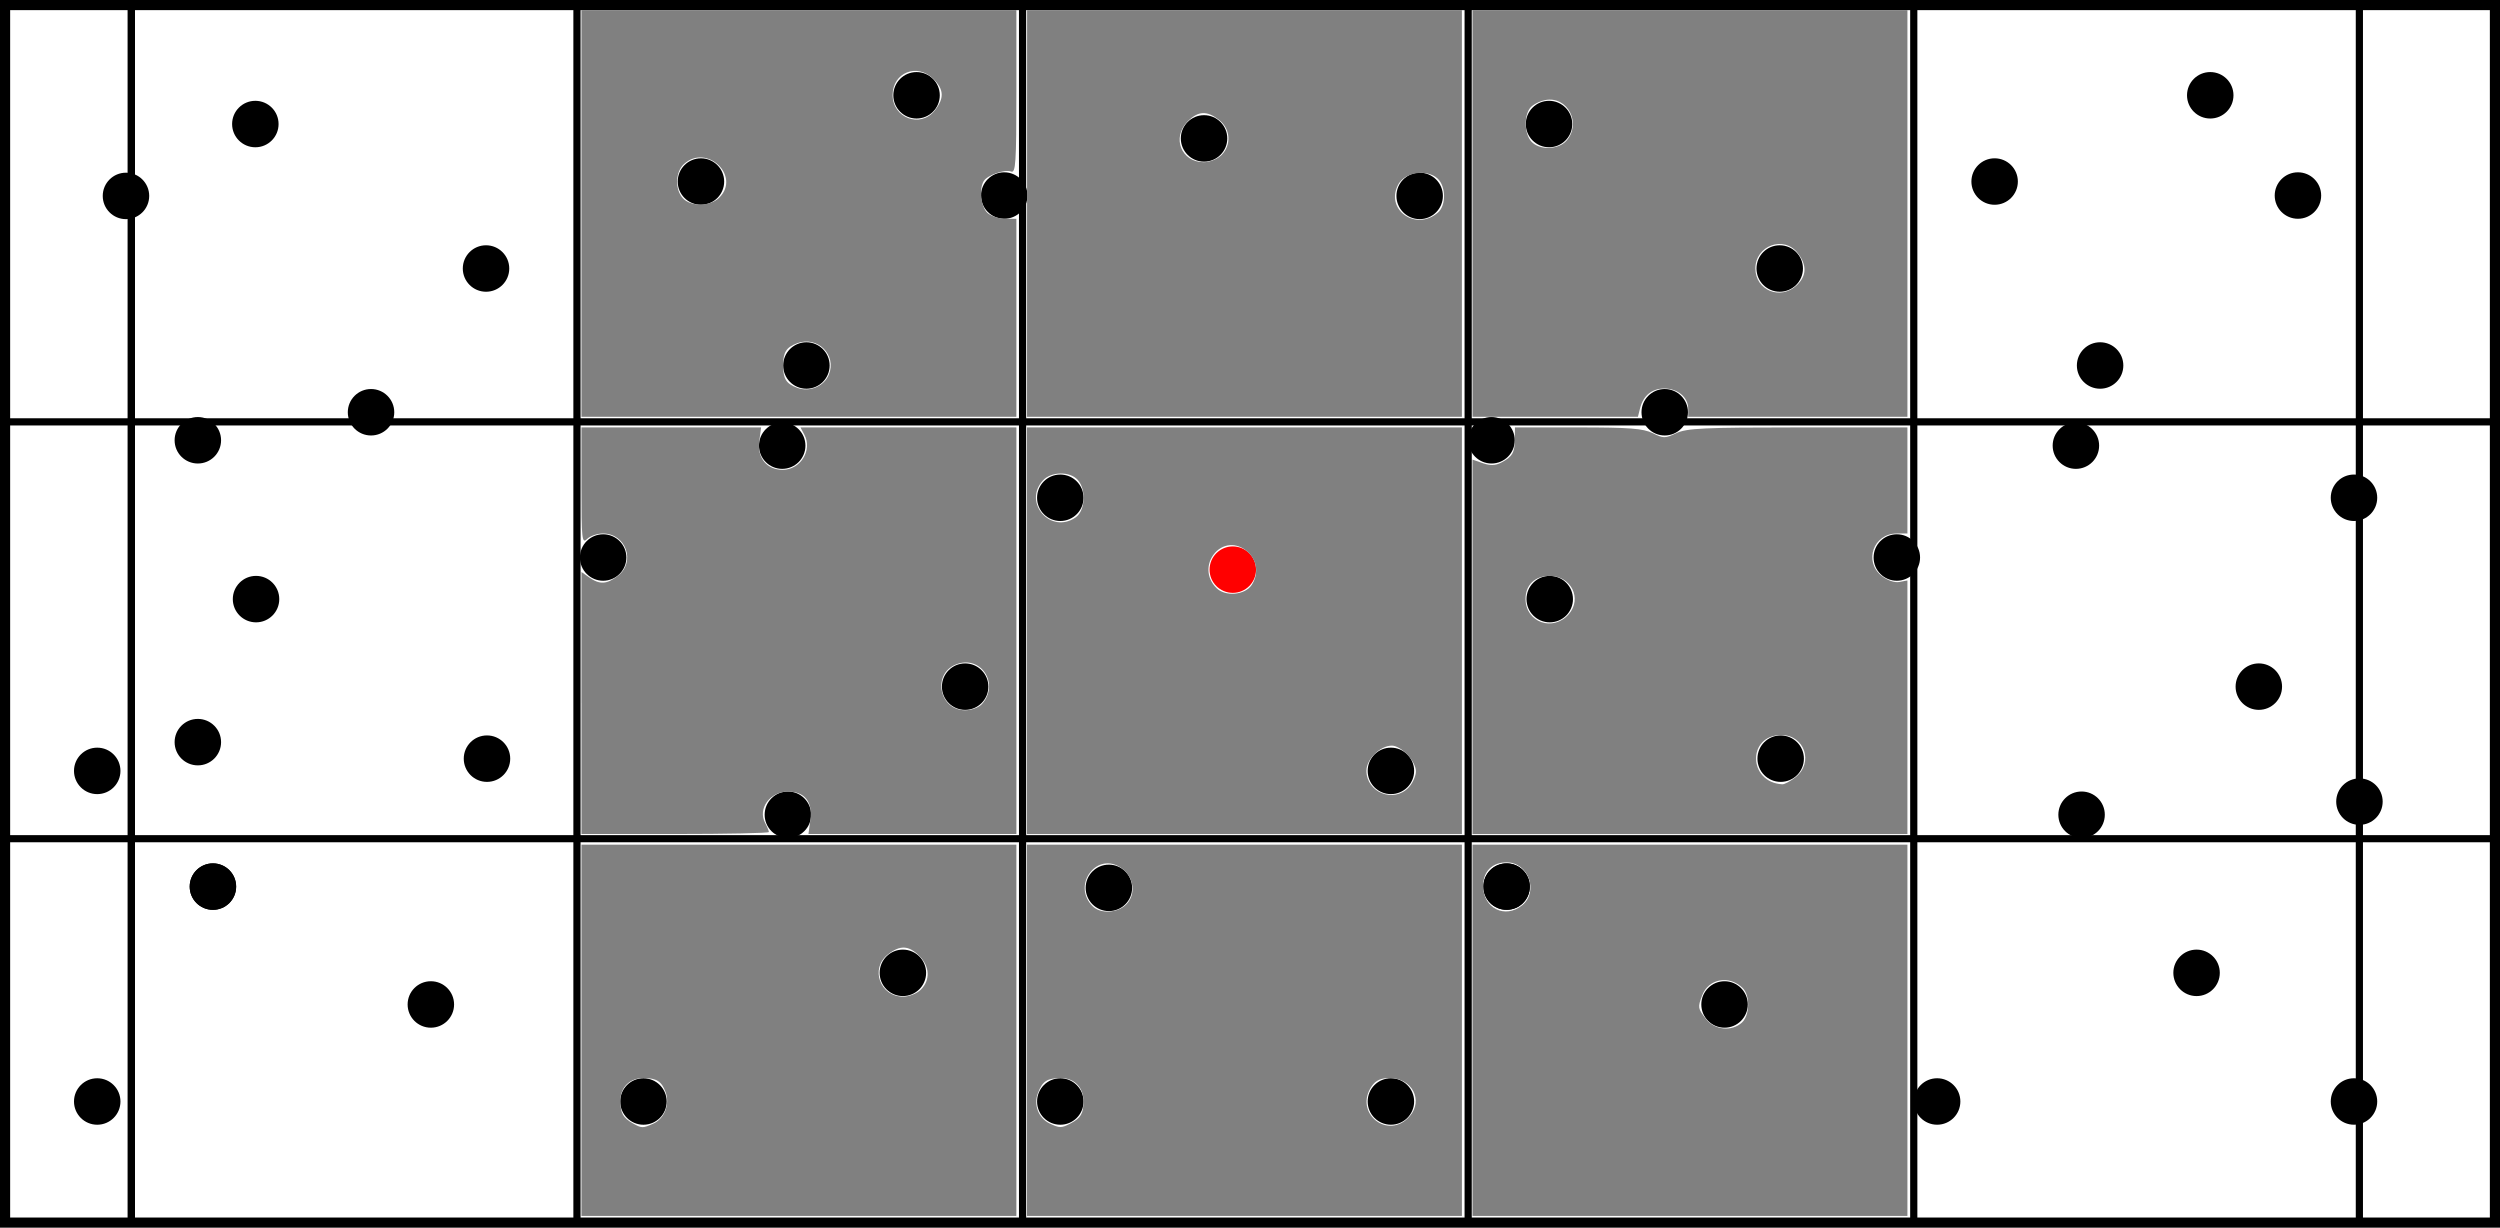 <?xml version="1.0" encoding="UTF-8" standalone="no"?>
<!-- Created with Inkscape (http://www.inkscape.org/) -->

<svg
   xmlns:dc="http://purl.org/dc/elements/1.1/"
   xmlns:cc="http://creativecommons.org/ns#"
   xmlns:rdf="http://www.w3.org/1999/02/22-rdf-syntax-ns#"
   xmlns:svg="http://www.w3.org/2000/svg"
   xmlns="http://www.w3.org/2000/svg"
   xmlns:sodipodi="http://sodipodi.sourceforge.net/DTD/sodipodi-0.dtd"
   xmlns:inkscape="http://www.inkscape.org/namespaces/inkscape"
   inkscape:export-ydpi="90"
   inkscape:export-xdpi="90"
   inkscape:export-filename="/home/tobias/projects/qcfatm/precalculation/analysis/pics/potential_conflict.png"
   sodipodi:docname="spatial_conflict_detection_05.svg"
   inkscape:version="0.48.4 r9939"
   version="1.1"
   id="svg2"
   height="170.812"
   width="347.844">
  <sodipodi:namedview
     id="base"
     pagecolor="#ffffff"
     bordercolor="#666666"
     borderopacity="1.0"
     inkscape:pageopacity="0.0"
     inkscape:pageshadow="2"
     inkscape:zoom="2.0326207"
     inkscape:cx="167.88301"
     inkscape:cy="116.26423"
     inkscape:document-units="px"
     inkscape:current-layer="svg2"
     showgrid="false"
     inkscape:window-width="1600"
     inkscape:window-height="834"
     inkscape:window-x="0"
     inkscape:window-y="27"
     inkscape:window-maximized="1"
     fit-margin-top="0"
     fit-margin-left="0"
     fit-margin-right="0"
     fit-margin-bottom="0" />
  <defs
     id="defs4">
    <marker
       style="overflow:visible"
       id="Arrow1Lend"
       refX="0"
       refY="0"
       orient="auto"
       inkscape:stockid="Arrow1Lend">
      <path
         inkscape:connector-curvature="0"
         transform="matrix(-0.8,0,0,-0.8,-10,0)"
         style="fill-rule:evenodd;stroke:#000000;stroke-width:1pt"
         d="M 0,0 5,-5 -12.5,0 5,5 0,0 z"
         id="path3762" />
    </marker>
    <marker
       style="overflow:visible"
       id="Arrow1LendH"
       refX="0"
       refY="0"
       orient="auto"
       inkscape:stockid="Arrow1LendH">
      <path
         inkscape:connector-curvature="0"
         transform="matrix(-0.8,0,0,-0.8,-10,0)"
         style="fill:#000080;fill-rule:evenodd;stroke:#000080;stroke-width:1pt"
         d="M 0,0 5,-5 -12.5,0 5,5 0,0 z"
         id="path5471" />
    </marker>
    <marker
       style="overflow:visible"
       id="Arrow1LendT"
       refX="0"
       refY="0"
       orient="auto"
       inkscape:stockid="Arrow1LendT">
      <path
         inkscape:connector-curvature="0"
         transform="matrix(-0.8,0,0,-0.8,-10,0)"
         style="fill:#008000;fill-rule:evenodd;stroke:#008000;stroke-width:1pt"
         d="M 0,0 5,-5 -12.5,0 5,5 0,0 z"
         id="path5674" />
    </marker>
    <marker
       style="overflow:visible"
       id="Arrow1LendHs"
       refX="0"
       refY="0"
       orient="auto"
       inkscape:stockid="Arrow1LendHs">
      <path
         inkscape:connector-curvature="0"
         transform="matrix(-0.8,0,0,-0.8,-10,0)"
         style="fill:#000000;fill-rule:evenodd;stroke:#000000;stroke-width:1pt"
         d="M 0,0 5,-5 -12.5,0 5,5 0,0 z"
         id="path3384" />
    </marker>
  </defs>
  <g
     transform="translate(-45.5,-433.875)"
     id="layer1"
     inkscape:groupmode="layer"
     inkscape:label="Ebene 1">
    <path
       transform="translate(-20.065,148.435)"
       sodipodi:type="arc"
       style="stroke-width:3;stroke-miterlimit:4;stroke-dasharray:none"
       id="path5355"
       sodipodi:cx="133.32327"
       sodipodi:cy="390.99792"
       sodipodi:rx="3.2320795"
       sodipodi:ry="3.2320795"
       d="m 136.555,390.998 c 0,1.785 -1.447,3.232 -3.232,3.232 -1.785,0 -3.232,-1.447 -3.232,-3.232 0,-1.785 1.447,-3.232 3.232,-3.232 1.785,0 3.232,1.447 3.232,3.232 z" />
    <path
       d="m 136.555,390.998 c 0,1.785 -1.447,3.232 -3.232,3.232 -1.785,0 -3.232,-1.447 -3.232,-3.232 0,-1.785 1.447,-3.232 3.232,-3.232 1.785,0 3.232,1.447 3.232,3.232 z"
       sodipodi:ry="3.2320795"
       sodipodi:rx="3.2320795"
       sodipodi:cy="390.99792"
       sodipodi:cx="133.32327"
       id="path5357"
       style="stroke-width:3;stroke-miterlimit:4;stroke-dasharray:none"
       sodipodi:type="arc"
       transform="translate(-27.875,182.636)" />
    <path
       transform="translate(-3.902,120.448)"
       sodipodi:type="arc"
       style="stroke-width:3;stroke-miterlimit:4;stroke-dasharray:none"
       id="path5359"
       sodipodi:cx="133.32327"
       sodipodi:cy="390.99792"
       sodipodi:rx="3.2320795"
       sodipodi:ry="3.2320795"
       d="m 136.555,390.998 c 0,1.785 -1.447,3.232 -3.232,3.232 -1.785,0 -3.232,-1.447 -3.232,-3.232 0,-1.785 1.447,-3.232 3.232,-3.232 1.785,0 3.232,1.447 3.232,3.232 z" />
    <path
       d="m 136.555,390.998 c 0,1.785 -1.447,3.232 -3.232,3.232 -1.785,0 -3.232,-1.447 -3.232,-3.232 0,-1.785 1.447,-3.232 3.232,-3.232 1.785,0 3.232,1.447 3.232,3.232 z"
       sodipodi:ry="3.2320795"
       sodipodi:rx="3.2320795"
       sodipodi:cy="390.99792"
       sodipodi:cx="133.32327"
       id="path5361"
       style="stroke-width:3;stroke-miterlimit:4;stroke-dasharray:none"
       sodipodi:type="arc"
       transform="translate(24.379,93.731)" />
    <path
       transform="translate(51.907,70.084)"
       sodipodi:type="arc"
       style="stroke-width:3;stroke-miterlimit:4;stroke-dasharray:none"
       id="path5363"
       sodipodi:cx="133.32327"
       sodipodi:cy="390.99792"
       sodipodi:rx="3.2320795"
       sodipodi:ry="3.2320795"
       d="m 136.555,390.998 c 0,1.785 -1.447,3.232 -3.232,3.232 -1.785,0 -3.232,-1.447 -3.232,-3.232 0,-1.785 1.447,-3.232 3.232,-3.232 1.785,0 3.232,1.447 3.232,3.232 z" />
    <path
       d="m 136.555,390.998 c 0,1.785 -1.447,3.232 -3.232,3.232 -1.785,0 -3.232,-1.447 -3.232,-3.232 0,-1.785 1.447,-3.232 3.232,-3.232 1.785,0 3.232,1.447 3.232,3.232 z"
       sodipodi:ry="3.2320795"
       sodipodi:rx="3.2320795"
       sodipodi:cy="390.99792"
       sodipodi:cx="133.32327"
       id="path5369"
       style="fill:#000000;stroke-width:3;stroke-miterlimit:4;stroke-dasharray:none"
       sodipodi:type="arc"
       transform="translate(21.011,104.882)" />
    <path
       transform="translate(-20.198,80.237)"
       sodipodi:type="arc"
       style="fill:#000000;stroke-width:3;stroke-miterlimit:4;stroke-dasharray:none"
       id="path5371"
       sodipodi:cx="133.32327"
       sodipodi:cy="390.99792"
       sodipodi:rx="3.2320795"
       sodipodi:ry="3.2320795"
       d="m 136.555,390.998 c 0,1.785 -1.447,3.232 -3.232,3.232 -1.785,0 -3.232,-1.447 -3.232,-3.232 0,-1.785 1.447,-3.232 3.232,-3.232 1.785,0 3.232,1.447 3.232,3.232 z" />
    <path
       d="m 136.555,390.998 c 0,1.785 -1.447,3.232 -3.232,3.232 -1.785,0 -3.232,-1.447 -3.232,-3.232 0,-1.785 1.447,-3.232 3.232,-3.232 1.785,0 3.232,1.447 3.232,3.232 z"
       sodipodi:ry="3.2320795"
       sodipodi:rx="3.2320795"
       sodipodi:cy="390.99792"
       sodipodi:cx="133.32327"
       id="path5373"
       style="fill:#000000;stroke-width:3;stroke-miterlimit:4;stroke-dasharray:none"
       sodipodi:type="arc"
       transform="translate(-70.295,70.137)" />
    <path
       transform="translate(46.464,138.414)"
       sodipodi:type="arc"
       style="fill:#000000;stroke-width:3;stroke-miterlimit:4;stroke-dasharray:none"
       id="path5375"
       sodipodi:cx="133.32327"
       sodipodi:cy="390.99792"
       sodipodi:rx="3.2320795"
       sodipodi:ry="3.2320795"
       d="m 136.555,390.998 c 0,1.785 -1.447,3.232 -3.232,3.232 -1.785,0 -3.232,-1.447 -3.232,-3.232 0,-1.785 1.447,-3.232 3.232,-3.232 1.785,0 3.232,1.447 3.232,3.232 z" />
    <path
       d="m 136.555,390.998 c 0,1.785 -1.447,3.232 -3.232,3.232 -1.785,0 -3.232,-1.447 -3.232,-3.232 0,-1.785 1.447,-3.232 3.232,-3.232 1.785,0 3.232,1.447 3.232,3.232 z"
       sodipodi:ry="3.2320795"
       sodipodi:rx="3.2320795"
       sodipodi:cy="390.99792"
       sodipodi:cx="133.32327"
       id="path4975"
       style="fill:#000000;stroke-width:3;stroke-miterlimit:4;stroke-dasharray:none"
       sodipodi:type="arc"
       transform="translate(-36.198,100.237)" />
    <path
       transform="translate(-52.198,126.237)"
       sodipodi:type="arc"
       style="fill:#000000;stroke-width:3;stroke-miterlimit:4;stroke-dasharray:none"
       id="path4977"
       sodipodi:cx="133.32327"
       sodipodi:cy="390.99792"
       sodipodi:rx="3.2320795"
       sodipodi:ry="3.2320795"
       d="m 136.555,390.998 c 0,1.785 -1.447,3.232 -3.232,3.232 -1.785,0 -3.232,-1.447 -3.232,-3.232 0,-1.785 1.447,-3.232 3.232,-3.232 1.785,0 3.232,1.447 3.232,3.232 z" />
    <path
       d="m 136.555,390.998 c 0,1.785 -1.447,3.232 -3.232,3.232 -1.785,0 -3.232,-1.447 -3.232,-3.232 0,-1.785 1.447,-3.232 3.232,-3.232 1.785,0 3.232,1.447 3.232,3.232 z"
       sodipodi:ry="3.2320795"
       sodipodi:rx="3.2320795"
       sodipodi:cy="390.99792"
       sodipodi:cx="133.32327"
       id="path4979"
       style="fill:#000000;stroke-width:3;stroke-miterlimit:4;stroke-dasharray:none"
       sodipodi:type="arc"
       transform="translate(21.802,156.237)" />
    <path
       transform="translate(37.802,178.237)"
       sodipodi:type="arc"
       style="fill:#000000;stroke-width:3;stroke-miterlimit:4;stroke-dasharray:none"
       id="path4981"
       sodipodi:cx="133.32327"
       sodipodi:cy="390.99792"
       sodipodi:rx="3.2320795"
       sodipodi:ry="3.2320795"
       d="m 136.555,390.998 c 0,1.785 -1.447,3.232 -3.232,3.232 -1.785,0 -3.232,-1.447 -3.232,-3.232 0,-1.785 1.447,-3.232 3.232,-3.232 1.785,0 3.232,1.447 3.232,3.232 z" />
    <path
       d="m 136.555,390.998 c 0,1.785 -1.447,3.232 -3.232,3.232 -1.785,0 -3.232,-1.447 -3.232,-3.232 0,-1.785 1.447,-3.232 3.232,-3.232 1.785,0 3.232,1.447 3.232,3.232 z"
       sodipodi:ry="3.2320795"
       sodipodi:rx="3.2320795"
       sodipodi:cy="390.99792"
       sodipodi:cx="133.32327"
       id="path4983"
       style="fill:#000000;stroke-width:3;stroke-miterlimit:4;stroke-dasharray:none"
       sodipodi:type="arc"
       transform="translate(-58.198,166.237)" />
    <path
       transform="translate(-58.198,166.237)"
       sodipodi:type="arc"
       style="fill:#000000;stroke-width:3;stroke-miterlimit:4;stroke-dasharray:none"
       id="path4985"
       sodipodi:cx="133.32327"
       sodipodi:cy="390.99792"
       sodipodi:rx="3.2320795"
       sodipodi:ry="3.2320795"
       d="m 136.555,390.998 c 0,1.785 -1.447,3.232 -3.232,3.232 -1.785,0 -3.232,-1.447 -3.232,-3.232 0,-1.785 1.447,-3.232 3.232,-3.232 1.785,0 3.232,1.447 3.232,3.232 z" />
    <rect
       style="fill:none;stroke:#000000;stroke-width:1.426;stroke-miterlimit:4;stroke-opacity:1;stroke-dasharray:none;stroke-dashoffset:0"
       id="rect4987"
       width="346.447"
       height="169.416"
       x="46.199"
       y="434.573" />
    <path
       transform="translate(-52.295,60.137)"
       sodipodi:type="arc"
       style="fill:#000000;stroke-width:3;stroke-miterlimit:4;stroke-dasharray:none"
       id="path5781"
       sodipodi:cx="133.32327"
       sodipodi:cy="390.99792"
       sodipodi:rx="3.2320795"
       sodipodi:ry="3.2320795"
       d="m 136.555,390.998 c 0,1.785 -1.447,3.232 -3.232,3.232 -1.785,0 -3.232,-1.447 -3.232,-3.232 0,-1.785 1.447,-3.232 3.232,-3.232 1.785,0 3.232,1.447 3.232,3.232 z" />
    <path
       d="m 136.555,390.998 c 0,1.785 -1.447,3.232 -3.232,3.232 -1.785,0 -3.232,-1.447 -3.232,-3.232 0,-1.785 1.447,-3.232 3.232,-3.232 1.785,0 3.232,1.447 3.232,3.232 z"
       sodipodi:ry="3.2320795"
       sodipodi:rx="3.2320795"
       sodipodi:cy="390.99792"
       sodipodi:cx="133.32327"
       id="path5783"
       style="fill:#000000;stroke-width:3;stroke-miterlimit:4;stroke-dasharray:none"
       sodipodi:type="arc"
       transform="translate(-74.295,150.137)" />
    <path
       transform="translate(-74.295,196.137)"
       sodipodi:type="arc"
       style="fill:#000000;stroke-width:3;stroke-miterlimit:4;stroke-dasharray:none"
       id="path5785"
       sodipodi:cx="133.32327"
       sodipodi:cy="390.99792"
       sodipodi:rx="3.2320795"
       sodipodi:ry="3.2320795"
       d="m 136.555,390.998 c 0,1.785 -1.447,3.232 -3.232,3.232 -1.785,0 -3.232,-1.447 -3.232,-3.232 0,-1.785 1.447,-3.232 3.232,-3.232 1.785,0 3.232,1.447 3.232,3.232 z" />
    <path
       d="m 136.555,390.998 c 0,1.785 -1.447,3.232 -3.232,3.232 -1.785,0 -3.232,-1.447 -3.232,-3.232 0,-1.785 1.447,-3.232 3.232,-3.232 1.785,0 3.232,1.447 3.232,3.232 z"
       sodipodi:ry="3.2320795"
       sodipodi:rx="3.2320795"
       sodipodi:cy="390.99792"
       sodipodi:cx="133.32327"
       id="path5787"
       style="fill:#000000;stroke-width:3;stroke-miterlimit:4;stroke-dasharray:none"
       sodipodi:type="arc"
       transform="translate(1.705,196.137)" />
    <path
       transform="translate(59.705,196.137)"
       sodipodi:type="arc"
       style="fill:#000000;stroke-width:3;stroke-miterlimit:4;stroke-dasharray:none"
       id="path5789"
       sodipodi:cx="133.32327"
       sodipodi:cy="390.99792"
       sodipodi:rx="3.2320795"
       sodipodi:ry="3.2320795"
       d="m 136.555,390.998 c 0,1.785 -1.447,3.232 -3.232,3.232 -1.785,0 -3.232,-1.447 -3.232,-3.232 0,-1.785 1.447,-3.232 3.232,-3.232 1.785,0 3.232,1.447 3.232,3.232 z" />
    <path
       d="m 136.555,390.998 c 0,1.785 -1.447,3.232 -3.232,3.232 -1.785,0 -3.232,-1.447 -3.232,-3.232 0,-1.785 1.447,-3.232 3.232,-3.232 1.785,0 3.232,1.447 3.232,3.232 z"
       sodipodi:ry="3.2320795"
       sodipodi:rx="3.2320795"
       sodipodi:cy="390.99792"
       sodipodi:cx="133.32327"
       id="path5791"
       style="fill:#000000;stroke-width:3;stroke-miterlimit:4;stroke-dasharray:none"
       sodipodi:type="arc"
       transform="translate(59.705,112.137)" />
    <path
       transform="translate(9.705,68.137)"
       sodipodi:type="arc"
       style="fill:#000000;stroke-width:3;stroke-miterlimit:4;stroke-dasharray:none"
       id="path5793"
       sodipodi:cx="133.32327"
       sodipodi:cy="390.99792"
       sodipodi:rx="3.2320795"
       sodipodi:ry="3.2320795"
       d="m 136.555,390.998 c 0,1.785 -1.447,3.232 -3.232,3.232 -1.785,0 -3.232,-1.447 -3.232,-3.232 0,-1.785 1.447,-3.232 3.232,-3.232 1.785,0 3.232,1.447 3.232,3.232 z" />
    <path
       d="m 136.555,390.998 c 0,1.785 -1.447,3.232 -3.232,3.232 -1.785,0 -3.232,-1.447 -3.232,-3.232 0,-1.785 1.447,-3.232 3.232,-3.232 1.785,0 3.232,1.447 3.232,3.232 z"
       sodipodi:ry="3.2320795"
       sodipodi:rx="3.2320795"
       sodipodi:cy="390.99792"
       sodipodi:cx="133.32327"
       id="path5795"
       style="fill:#000000;stroke-width:3;stroke-miterlimit:4;stroke-dasharray:none"
       sodipodi:type="arc"
       transform="translate(39.705,56.137)" />
    <path
       transform="translate(-60.295,104.137)"
       sodipodi:type="arc"
       style="fill:#000000;stroke-width:3;stroke-miterlimit:4;stroke-dasharray:none"
       id="path5797"
       sodipodi:cx="133.32327"
       sodipodi:cy="390.99792"
       sodipodi:rx="3.2320795"
       sodipodi:ry="3.2320795"
       d="m 136.555,390.998 c 0,1.785 -1.447,3.232 -3.232,3.232 -1.785,0 -3.232,-1.447 -3.232,-3.232 0,-1.785 1.447,-3.232 3.232,-3.232 1.785,0 3.232,1.447 3.232,3.232 z" />
    <path
       d="m 136.555,390.998 c 0,1.785 -1.447,3.232 -3.232,3.232 -1.785,0 -3.232,-1.447 -3.232,-3.232 0,-1.785 1.447,-3.232 3.232,-3.232 1.785,0 3.232,1.447 3.232,3.232 z"
       sodipodi:ry="3.2320795"
       sodipodi:rx="3.2320795"
       sodipodi:cy="390.99792"
       sodipodi:cx="133.32327"
       id="path5799"
       style="fill:#000000;stroke-width:3;stroke-miterlimit:4;stroke-dasharray:none"
       sodipodi:type="arc"
       transform="translate(-60.295,146.137)" />
    <path
       d="m 136.555,390.998 c 0,1.785 -1.447,3.232 -3.232,3.232 -1.785,0 -3.232,-1.447 -3.232,-3.232 0,-1.785 1.447,-3.232 3.232,-3.232 1.785,0 3.232,1.447 3.232,3.232 z"
       sodipodi:ry="3.2320795"
       sodipodi:rx="3.2320795"
       sodipodi:cy="390.99792"
       sodipodi:cx="133.32327"
       id="path5839"
       style="stroke-width:3;stroke-miterlimit:4;stroke-dasharray:none"
       sodipodi:type="arc"
       transform="matrix(0,1,-1,0,684.256,406.11)" />
    <path
       transform="matrix(0,1,-1,0,676.447,440.311)"
       sodipodi:type="arc"
       style="stroke-width:3;stroke-miterlimit:4;stroke-dasharray:none"
       id="path5841"
       sodipodi:cx="133.32327"
       sodipodi:cy="390.99792"
       sodipodi:rx="3.2320795"
       sodipodi:ry="3.2320795"
       d="m 136.555,390.998 c 0,1.785 -1.447,3.232 -3.232,3.232 -1.785,0 -3.232,-1.447 -3.232,-3.232 0,-1.785 1.447,-3.232 3.232,-3.232 1.785,0 3.232,1.447 3.232,3.232 z" />
    <path
       d="m 136.555,390.998 c 0,1.785 -1.447,3.232 -3.232,3.232 -1.785,0 -3.232,-1.447 -3.232,-3.232 0,-1.785 1.447,-3.232 3.232,-3.232 1.785,0 3.232,1.447 3.232,3.232 z"
       sodipodi:ry="3.2320795"
       sodipodi:rx="3.2320795"
       sodipodi:cy="390.99792"
       sodipodi:cx="133.32327"
       id="path5843"
       style="stroke-width:3;stroke-miterlimit:4;stroke-dasharray:none"
       sodipodi:type="arc"
       transform="matrix(0,1,-1,0,700.419,378.123)" />
    <path
       transform="matrix(0,1,-1,0,728.701,351.406)"
       sodipodi:type="arc"
       style="stroke-width:3;stroke-miterlimit:4;stroke-dasharray:none"
       id="path5845"
       sodipodi:cx="133.32327"
       sodipodi:cy="390.99792"
       sodipodi:rx="3.2320795"
       sodipodi:ry="3.2320795"
       d="m 136.555,390.998 c 0,1.785 -1.447,3.232 -3.232,3.232 -1.785,0 -3.232,-1.447 -3.232,-3.232 0,-1.785 1.447,-3.232 3.232,-3.232 1.785,0 3.232,1.447 3.232,3.232 z" />
    <path
       d="m 136.555,390.998 c 0,1.785 -1.447,3.232 -3.232,3.232 -1.785,0 -3.232,-1.447 -3.232,-3.232 0,-1.785 1.447,-3.232 3.232,-3.232 1.785,0 3.232,1.447 3.232,3.232 z"
       sodipodi:ry="3.2320795"
       sodipodi:rx="3.2320795"
       sodipodi:cy="390.99792"
       sodipodi:cx="133.32327"
       id="path5847"
       style="stroke-width:3;stroke-miterlimit:4;stroke-dasharray:none"
       sodipodi:type="arc"
       transform="matrix(0,1,-1,0,756.228,327.759)" />
    <path
       transform="matrix(0,1,-1,0,725.333,362.556)"
       sodipodi:type="arc"
       style="fill:#000000;stroke-width:3;stroke-miterlimit:4;stroke-dasharray:none"
       id="path5849"
       sodipodi:cx="133.32327"
       sodipodi:cy="390.99792"
       sodipodi:rx="3.2320795"
       sodipodi:ry="3.2320795"
       d="m 136.555,390.998 c 0,1.785 -1.447,3.232 -3.232,3.232 -1.785,0 -3.232,-1.447 -3.232,-3.232 0,-1.785 1.447,-3.232 3.232,-3.232 1.785,0 3.232,1.447 3.232,3.232 z" />
    <path
       d="m 136.555,390.998 c 0,1.785 -1.447,3.232 -3.232,3.232 -1.785,0 -3.232,-1.447 -3.232,-3.232 0,-1.785 1.447,-3.232 3.232,-3.232 1.785,0 3.232,1.447 3.232,3.232 z"
       sodipodi:ry="3.2320795"
       sodipodi:rx="3.2320795"
       sodipodi:cy="390.99792"
       sodipodi:cx="133.32327"
       id="path5851"
       style="fill:#000000;stroke-width:3;stroke-miterlimit:4;stroke-dasharray:none"
       sodipodi:type="arc"
       transform="matrix(0,1,-1,0,684.124,337.912)" />
    <path
       transform="matrix(0,1,-1,0,634.026,327.811)"
       sodipodi:type="arc"
       style="fill:#000000;stroke-width:3;stroke-miterlimit:4;stroke-dasharray:none"
       id="path5853"
       sodipodi:cx="133.32327"
       sodipodi:cy="390.99792"
       sodipodi:rx="3.2320795"
       sodipodi:ry="3.2320795"
       d="m 136.555,390.998 c 0,1.785 -1.447,3.232 -3.232,3.232 -1.785,0 -3.232,-1.447 -3.232,-3.232 0,-1.785 1.447,-3.232 3.232,-3.232 1.785,0 3.232,1.447 3.232,3.232 z" />
    <path
       d="m 136.555,390.998 c 0,1.785 -1.447,3.232 -3.232,3.232 -1.785,0 -3.232,-1.447 -3.232,-3.232 0,-1.785 1.447,-3.232 3.232,-3.232 1.785,0 3.232,1.447 3.232,3.232 z"
       sodipodi:ry="3.2320795"
       sodipodi:rx="3.2320795"
       sodipodi:cy="390.99792"
       sodipodi:cx="133.32327"
       id="path5855"
       style="fill:#000000;stroke-width:3;stroke-miterlimit:4;stroke-dasharray:none"
       sodipodi:type="arc"
       transform="matrix(0,1,-1,0,750.785,396.089)" />
    <path
       transform="matrix(0,1,-1,0,668.124,357.912)"
       sodipodi:type="arc"
       style="fill:#000000;stroke-width:3;stroke-miterlimit:4;stroke-dasharray:none"
       id="path5857"
       sodipodi:cx="133.32327"
       sodipodi:cy="390.99792"
       sodipodi:rx="3.2320795"
       sodipodi:ry="3.2320795"
       d="m 136.555,390.998 c 0,1.785 -1.447,3.232 -3.232,3.232 -1.785,0 -3.232,-1.447 -3.232,-3.232 0,-1.785 1.447,-3.232 3.232,-3.232 1.785,0 3.232,1.447 3.232,3.232 z" />
    <path
       d="m 136.555,390.998 c 0,1.785 -1.447,3.232 -3.232,3.232 -1.785,0 -3.232,-1.447 -3.232,-3.232 0,-1.785 1.447,-3.232 3.232,-3.232 1.785,0 3.232,1.447 3.232,3.232 z"
       sodipodi:ry="3.2320795"
       sodipodi:rx="3.2320795"
       sodipodi:cy="390.99792"
       sodipodi:cx="133.32327"
       id="path5859"
       style="fill:#000000;stroke-width:3;stroke-miterlimit:4;stroke-dasharray:none"
       sodipodi:type="arc"
       transform="matrix(0,1,-1,0,652.124,383.912)" />
    <path
       transform="matrix(0,1,-1,0,726.124,413.912)"
       sodipodi:type="arc"
       style="fill:#000000;stroke-width:3;stroke-miterlimit:4;stroke-dasharray:none"
       id="path5861"
       sodipodi:cx="133.32327"
       sodipodi:cy="390.99792"
       sodipodi:rx="3.2320795"
       sodipodi:ry="3.2320795"
       d="m 136.555,390.998 c 0,1.785 -1.447,3.232 -3.232,3.232 -1.785,0 -3.232,-1.447 -3.232,-3.232 0,-1.785 1.447,-3.232 3.232,-3.232 1.785,0 3.232,1.447 3.232,3.232 z" />
    <path
       d="m 136.555,390.998 c 0,1.785 -1.447,3.232 -3.232,3.232 -1.785,0 -3.232,-1.447 -3.232,-3.232 0,-1.785 1.447,-3.232 3.232,-3.232 1.785,0 3.232,1.447 3.232,3.232 z"
       sodipodi:ry="3.2320795"
       sodipodi:rx="3.2320795"
       sodipodi:cy="390.99792"
       sodipodi:cx="133.32327"
       id="path5863"
       style="fill:#000000;stroke-width:3;stroke-miterlimit:4;stroke-dasharray:none"
       sodipodi:type="arc"
       transform="matrix(0,1,-1,0,742.124,435.912)" />
    <path
       transform="matrix(0,1,-1,0,646.124,423.912)"
       sodipodi:type="arc"
       style="fill:#000000;stroke-width:3;stroke-miterlimit:4;stroke-dasharray:none"
       id="path5865"
       sodipodi:cx="133.32327"
       sodipodi:cy="390.99792"
       sodipodi:rx="3.2320795"
       sodipodi:ry="3.2320795"
       d="m 136.555,390.998 c 0,1.785 -1.447,3.232 -3.232,3.232 -1.785,0 -3.232,-1.447 -3.232,-3.232 0,-1.785 1.447,-3.232 3.232,-3.232 1.785,0 3.232,1.447 3.232,3.232 z" />
    <path
       d="m 136.555,390.998 c 0,1.785 -1.447,3.232 -3.232,3.232 -1.785,0 -3.232,-1.447 -3.232,-3.232 0,-1.785 1.447,-3.232 3.232,-3.232 1.785,0 3.232,1.447 3.232,3.232 z"
       sodipodi:ry="3.2320795"
       sodipodi:rx="3.2320795"
       sodipodi:cy="390.99792"
       sodipodi:cx="133.32327"
       id="path5867"
       style="fill:#000000;stroke-width:3;stroke-miterlimit:4;stroke-dasharray:none"
       sodipodi:type="arc"
       transform="matrix(0,1,-1,0,646.124,423.912)" />
    <path
       d="m 136.555,390.998 c 0,1.785 -1.447,3.232 -3.232,3.232 -1.785,0 -3.232,-1.447 -3.232,-3.232 0,-1.785 1.447,-3.232 3.232,-3.232 1.785,0 3.232,1.447 3.232,3.232 z"
       sodipodi:ry="3.2320795"
       sodipodi:rx="3.2320795"
       sodipodi:cy="390.99792"
       sodipodi:cx="133.32327"
       id="path5869"
       style="fill:#000000;stroke-width:3;stroke-miterlimit:4;stroke-dasharray:none"
       sodipodi:type="arc"
       transform="matrix(0,1,-1,0,652.026,317.811)" />
    <path
       transform="matrix(0,1,-1,0,630.026,407.811)"
       sodipodi:type="arc"
       style="fill:#000000;stroke-width:3;stroke-miterlimit:4;stroke-dasharray:none"
       id="path5871"
       sodipodi:cx="133.32327"
       sodipodi:cy="390.99792"
       sodipodi:rx="3.2320795"
       sodipodi:ry="3.2320795"
       d="m 136.555,390.998 c 0,1.785 -1.447,3.232 -3.232,3.232 -1.785,0 -3.232,-1.447 -3.232,-3.232 0,-1.785 1.447,-3.232 3.232,-3.232 1.785,0 3.232,1.447 3.232,3.232 z" />
    <path
       d="m 136.555,390.998 c 0,1.785 -1.447,3.232 -3.232,3.232 -1.785,0 -3.232,-1.447 -3.232,-3.232 0,-1.785 1.447,-3.232 3.232,-3.232 1.785,0 3.232,1.447 3.232,3.232 z"
       sodipodi:ry="3.2320795"
       sodipodi:rx="3.2320795"
       sodipodi:cy="390.99792"
       sodipodi:cx="133.32327"
       id="path5873"
       style="fill:#000000;stroke-width:3;stroke-miterlimit:4;stroke-dasharray:none"
       sodipodi:type="arc"
       transform="matrix(0,1,-1,0,630.026,453.811)" />
    <path
       transform="matrix(0,1,-1,0,706.026,453.811)"
       sodipodi:type="arc"
       style="fill:#000000;stroke-width:3;stroke-miterlimit:4;stroke-dasharray:none"
       id="path5875"
       sodipodi:cx="133.32327"
       sodipodi:cy="390.99792"
       sodipodi:rx="3.2320795"
       sodipodi:ry="3.2320795"
       d="m 136.555,390.998 c 0,1.785 -1.447,3.232 -3.232,3.232 -1.785,0 -3.232,-1.447 -3.232,-3.232 0,-1.785 1.447,-3.232 3.232,-3.232 1.785,0 3.232,1.447 3.232,3.232 z" />
    <path
       d="m 136.555,390.998 c 0,1.785 -1.447,3.232 -3.232,3.232 -1.785,0 -3.232,-1.447 -3.232,-3.232 0,-1.785 1.447,-3.232 3.232,-3.232 1.785,0 3.232,1.447 3.232,3.232 z"
       sodipodi:ry="3.2320795"
       sodipodi:rx="3.2320795"
       sodipodi:cy="390.99792"
       sodipodi:cx="133.32327"
       id="path5877"
       style="fill:#000000;stroke-width:3;stroke-miterlimit:4;stroke-dasharray:none"
       sodipodi:type="arc"
       transform="matrix(0,1,-1,0,764.026,453.811)" />
    <path
       transform="matrix(0,1,-1,0,764.026,369.811)"
       sodipodi:type="arc"
       style="fill:#000000;stroke-width:3;stroke-miterlimit:4;stroke-dasharray:none"
       id="path5879"
       sodipodi:cx="133.32327"
       sodipodi:cy="390.99792"
       sodipodi:rx="3.2320795"
       sodipodi:ry="3.2320795"
       d="m 136.555,390.998 c 0,1.785 -1.447,3.232 -3.232,3.232 -1.785,0 -3.232,-1.447 -3.232,-3.232 0,-1.785 1.447,-3.232 3.232,-3.232 1.785,0 3.232,1.447 3.232,3.232 z" />
    <path
       d="m 136.555,390.998 c 0,1.785 -1.447,3.232 -3.232,3.232 -1.785,0 -3.232,-1.447 -3.232,-3.232 0,-1.785 1.447,-3.232 3.232,-3.232 1.785,0 3.232,1.447 3.232,3.232 z"
       sodipodi:ry="3.2320795"
       sodipodi:rx="3.2320795"
       sodipodi:cy="390.99792"
       sodipodi:cx="133.32327"
       id="path5881"
       style="fill:#000000;stroke-width:3;stroke-miterlimit:4;stroke-dasharray:none"
       sodipodi:type="arc"
       transform="matrix(0,1,-1,0,714.026,325.811)" />
    <path
       transform="matrix(0,1,-1,0,744.026,313.811)"
       sodipodi:type="arc"
       style="fill:#000000;stroke-width:3;stroke-miterlimit:4;stroke-dasharray:none"
       id="path5883"
       sodipodi:cx="133.32327"
       sodipodi:cy="390.99792"
       sodipodi:rx="3.2320795"
       sodipodi:ry="3.2320795"
       d="m 136.555,390.998 c 0,1.785 -1.447,3.232 -3.232,3.232 -1.785,0 -3.232,-1.447 -3.232,-3.232 0,-1.785 1.447,-3.232 3.232,-3.232 1.785,0 3.232,1.447 3.232,3.232 z" />
    <path
       d="m 136.555,390.998 c 0,1.785 -1.447,3.232 -3.232,3.232 -1.785,0 -3.232,-1.447 -3.232,-3.232 0,-1.785 1.447,-3.232 3.232,-3.232 1.785,0 3.232,1.447 3.232,3.232 z"
       sodipodi:ry="3.2320795"
       sodipodi:rx="3.2320795"
       sodipodi:cy="390.99792"
       sodipodi:cx="133.32327"
       id="path5885"
       style="fill:#000000;stroke-width:3;stroke-miterlimit:4;stroke-dasharray:none"
       sodipodi:type="arc"
       transform="matrix(0,1,-1,0,644.026,361.811)" />
    <path
       transform="matrix(0,1,-1,0,604.026,319.811)"
       sodipodi:type="arc"
       style="fill:#000000;stroke-width:3;stroke-miterlimit:4;stroke-dasharray:none;stroke:none"
       id="path5887"
       sodipodi:cx="133.32327"
       sodipodi:cy="390.99792"
       sodipodi:rx="3.2320795"
       sodipodi:ry="3.2320795"
       d="m 136.555,390.998 c 0,1.785 -1.447,3.232 -3.232,3.232 -1.785,0 -3.232,-1.447 -3.232,-3.232 0,-1.785 1.447,-3.232 3.232,-3.232 1.785,0 3.232,1.447 3.232,3.232 z" />
    <path
       transform="matrix(0,1,-1,0,608.026,379.811)"
       sodipodi:type="arc"
       style="fill:#ff0000;stroke-width:3;stroke-miterlimit:4;stroke-dasharray:none"
       id="path5889"
       sodipodi:cx="133.32327"
       sodipodi:cy="390.99792"
       sodipodi:rx="3.2320795"
       sodipodi:ry="3.2320795"
       d="m 136.555,390.998 c 0,1.785 -1.447,3.232 -3.232,3.232 -1.785,0 -3.232,-1.447 -3.232,-3.232 0,-1.785 1.447,-3.232 3.232,-3.232 1.785,0 3.232,1.447 3.232,3.232 z" />
    <path
       transform="matrix(0,1,-1,0,764.785,412.089)"
       sodipodi:type="arc"
       style="fill:#000000;stroke-width:3;stroke-miterlimit:4;stroke-dasharray:none"
       id="path5891"
       sodipodi:cx="133.32327"
       sodipodi:cy="390.99792"
       sodipodi:rx="3.2320795"
       sodipodi:ry="3.2320795"
       d="m 136.555,390.998 c 0,1.785 -1.447,3.232 -3.232,3.232 -1.785,0 -3.232,-1.447 -3.232,-3.232 0,-1.785 1.447,-3.232 3.232,-3.232 1.785,0 3.232,1.447 3.232,3.232 z" />
    <path
       d="m 136.555,390.998 c 0,1.785 -1.447,3.232 -3.232,3.232 -1.785,0 -3.232,-1.447 -3.232,-3.232 0,-1.785 1.447,-3.232 3.232,-3.232 1.785,0 3.232,1.447 3.232,3.232 z"
       sodipodi:ry="3.2320795"
       sodipodi:rx="3.2320795"
       sodipodi:cy="390.99792"
       sodipodi:cx="133.32327"
       id="path5893"
       style="fill:#000000;stroke-width:3;stroke-miterlimit:4;stroke-dasharray:none"
       sodipodi:type="arc"
       transform="matrix(0,1,-1,0,590.785,424.089)" />
    <path
       style="fill:#808080;fill-opacity:1;stroke:none"
       d="m 142.903,29.703 0.004,-28.289 30.248,0 30.248,0 0,28.289 0,28.289 -30.252,0 -30.252,0 0.004,-28.289 0,0 z m 57.18,-0.134 c 1.152,-1.012 1.11,-3.669 -0.075,-4.742 -1.459,-1.32 -4.498,-0.882 -5.428,0.784 -1.963,3.514 2.419,6.666 5.503,3.958 z m -30.134,-7.983 c 1.416,-1.416 1.274,-3.637 -0.312,-4.884 -1.702,-1.339 -2.909,-1.287 -4.384,0.188 -2.254,2.254 -0.905,5.68 2.236,5.68 0.82,0 1.913,-0.437 2.46,-0.984 z"
       id="path7498"
       inkscape:connector-curvature="0"
       transform="translate(45.5,433.875)" />
    <path
       style="fill:#808080;fill-opacity:1;stroke:none"
       d="m 204.88,29.703 0,-28.289 30.257,0 30.257,0 0,28.289 0,28.289 -15.251,0 -15.251,0 0,-1.154 c 0,-1.555 -1.466,-2.782 -3.324,-2.782 -1.724,0 -2.928,0.979 -3.37,2.74 l -0.3,1.196 -11.508,0 -11.508,0 0,-28.289 z m 45.107,10 c 1.41,-1.325 1.45,-2.83 0.119,-4.522 -1.931,-2.455 -5.868,-1.002 -5.868,2.167 0,3.048 3.49,4.477 5.749,2.355 z M 217.923,19.612 c 2.196,-2.427 0.194,-6.3 -2.939,-5.685 -0.822,0.161 -1.771,0.665 -2.109,1.119 -0.868,1.164 -0.764,3.593 0.199,4.657 1.1,1.216 3.711,1.167 4.849,-0.091 z"
       id="path7500"
       inkscape:connector-curvature="0"
       transform="translate(45.5,433.875)" />
    <path
       style="fill:#808080;fill-opacity:1;stroke:none"
       d="m 204.88,89.996 0,-26.049 1.441,0.502 c 1.041,0.363 1.758,0.336 2.583,-0.099 1.53,-0.806 1.863,-1.391 1.872,-3.283 l 0.008,-1.599 8.78,0 c 7.131,0 9.082,0.151 10.388,0.802 1.486,0.742 1.735,0.742 3.29,0 1.443,-0.688 3.849,-0.802 16.917,-0.802 l 15.235,0 0,7.38 0,7.38 -1.476,0 c -3.256,0 -4.646,3.903 -2.102,5.904 0.799,0.628 1.795,0.969 2.46,0.842 l 1.118,-0.214 0,17.643 0,17.643 -30.257,0 -30.257,0 0,-26.049 z m 44.949,18.142 c 2.558,-2.012 1.258,-5.868 -1.978,-5.868 -4.777,0 -4.649,6.585 0.133,6.856 0.302,0.017 1.132,-0.428 1.845,-0.988 z M 218.286,85.445 c 1.884,-2.178 0.31,-5.314 -2.667,-5.314 -2.056,0 -3.36,1.241 -3.36,3.198 0,3.277 3.853,4.63 6.027,2.117 z"
       id="path7502"
       inkscape:connector-curvature="0"
       transform="translate(45.5,433.875)" />
    <path
       style="fill:#808080;fill-opacity:1;stroke:none"
       d="m 142.891,87.757 0,-28.289 30.257,0 30.257,0 0,28.289 0,28.289 -30.257,0 -30.257,0 0,-28.289 z m 53.114,21.8 c 0.552,-0.592 1.003,-1.599 1.003,-2.236 0,-1.395 -2.046,-3.575 -3.355,-3.575 -1.617,0 -3.533,1.887 -3.533,3.48 0,3.042 3.814,4.554 5.885,2.331 z M 174.156,81.393 c 1.08,-1.649 0.728,-3.677 -0.843,-4.844 -3.38,-2.512 -7.068,2.267 -4.066,5.27 1.232,1.232 3.978,0.993 4.908,-0.426 z m -24.487,-9.407 c 1.34,-0.939 1.498,-3.876 0.279,-5.222 -1.1,-1.216 -3.711,-1.167 -4.849,0.091 -2.82,3.116 1.124,7.545 4.57,5.131 l 0,0 z"
       id="path7504"
       inkscape:connector-curvature="0"
       transform="translate(45.5,433.875)" />
    <path
       style="fill:#808080;fill-opacity:1;stroke:none"
       d="m 142.891,143.35 0,-25.829 30.257,0 30.257,0 0,25.829 0,25.829 -30.257,0 -30.257,0 0,-25.829 z m 6.059,12.964 c 1.435,-0.755 1.796,-1.373 1.805,-3.085 0.01,-1.922 -1.271,-3.238 -3.144,-3.229 -1.935,0.01 -2.566,0.423 -3.202,2.095 -0.624,1.641 0.075,3.465 1.613,4.209 1.392,0.674 1.664,0.675 2.928,0.01 l 0,0 z m 47.197,-1.008 c 1.932,-2.234 0.308,-5.314 -2.801,-5.314 -1.193,0 -1.921,0.323 -2.46,1.093 -2.624,3.747 2.273,7.676 5.261,4.221 l 0,0 z m -39.452,-29.45 c 1.394,-1.394 1.112,-3.756 -0.601,-5.029 -3.38,-2.512 -7.068,2.268 -4.066,5.27 1.085,1.085 3.464,0.962 4.667,-0.241 z"
       id="path7506"
       inkscape:connector-curvature="0"
       transform="translate(45.5,433.875)" />
    <path
       style="fill:#808080;fill-opacity:1;stroke:none"
       d="m 204.88,143.35 0,-25.829 30.257,0 30.257,0 0,25.829 0,25.829 -30.257,0 -30.257,0 0,-25.829 z m 37.474,-1.06 c 1.112,-1.006 1.184,-3.751 0.127,-4.808 -1.849,-1.849 -4.758,-1.329 -5.647,1.01 -0.639,1.68 -0.613,1.835 0.551,3.316 1.197,1.522 3.566,1.752 4.968,0.482 l 0,0 z m -30.559,-16.328 c 2.336,-1.892 0.862,-5.98 -2.156,-5.98 -2.018,0 -3.283,1.261 -3.283,3.274 0,3.117 3.055,4.637 5.439,2.706 z"
       id="path7508"
       inkscape:connector-curvature="0"
       transform="translate(45.5,433.875)" />
    <path
       style="fill:#808080;fill-opacity:1;stroke:none"
       d="m 80.902,143.35 0,-25.829 30.257,0 30.257,0 0,25.829 0,25.829 -30.257,0 -30.257,0 0,-25.829 z m 10.038,12.97 c 1.516,-0.691 2.289,-2.695 1.677,-4.349 -0.563,-1.522 -1.248,-1.962 -3.067,-1.972 -1.922,-0.01 -3.238,1.271 -3.229,3.144 0.009,1.756 0.344,2.372 1.714,3.149 1.245,0.706 1.413,0.708 2.904,0.028 l 0,0 z m 37.192,-18.627 c 1.33,-1.33 1.239,-3.233 -0.224,-4.696 -1.475,-1.475 -2.681,-1.527 -4.384,-0.188 -2.501,1.967 -1.073,5.868 2.148,5.868 0.82,0 1.913,-0.437 2.46,-0.984 z"
       id="path7510"
       inkscape:connector-curvature="0"
       transform="translate(45.5,433.875)" />
    <path
       style="fill:#808080;fill-opacity:1;stroke:none"
       d="m 80.902,97.814 0,-18.231 1.093,0.766 c 1.467,1.027 2.457,0.965 4.006,-0.254 2.485,-1.954 1.076,-5.868 -2.112,-5.868 -0.792,0 -1.789,0.348 -2.214,0.773 -0.703,0.703 -0.773,0.032 -0.773,-7.38 l 0,-8.153 12.499,0 12.499,0 -0.256,1.911 c -0.313,2.335 1.043,3.993 3.267,3.993 2.461,0 4.154,-2.739 3.012,-4.874 l -0.551,-1.03 15.023,0 15.023,0 0,28.289 0,28.289 -14.466,0 -14.466,0 0.265,-1.979 c 0.336,-2.508 -0.785,-3.925 -3.106,-3.925 -2.52,0 -4.252,2.381 -3.184,4.377 0.286,0.534 0.519,1.095 0.519,1.249 0,0.153 -5.867,0.278 -13.037,0.278 l -13.037,0 0,-18.231 z m 55.719,0.151 c 2.543,-2.845 -0.186,-6.936 -3.666,-5.495 -3.288,1.362 -2.245,6.356 1.327,6.356 0.873,0 1.911,-0.382 2.339,-0.861 z"
       id="path7512"
       inkscape:connector-curvature="0"
       transform="translate(45.5,433.875)" />
    <path
       style="fill:#808080;fill-opacity:1;stroke:none"
       d="m 80.902,29.703 0,-28.289 30.257,0 30.257,0 0,11.368 c 0,9.932 -0.094,11.332 -0.742,11.083 -0.882,-0.338 -3.265,0.49 -3.791,1.317 -0.691,1.086 -0.398,3.619 0.513,4.444 0.495,0.448 1.602,0.814 2.46,0.814 l 1.56,0 0,13.775 0,13.775 -30.257,0 -30.257,0 0,-28.289 z m 34.418,22.434 c 1.138,-2.748 -1.556,-5.435 -4.396,-4.385 -1.532,0.567 -1.964,1.251 -1.964,3.106 0,1.855 0.433,2.539 1.964,3.106 1.718,0.635 3.721,-0.197 4.396,-1.827 z m -15.231,-24.648 c 3.012,-3.012 -1.755,-7.538 -4.921,-4.672 -1.201,1.087 -1.287,3.52 -0.168,4.757 1.102,1.217 3.833,1.172 5.089,-0.084 z m 29.975,-12.12 c 1.339,-1.702 1.287,-2.909 -0.188,-4.384 -2.254,-2.254 -5.68,-0.905 -5.68,2.236 0,3.221 3.901,4.648 5.868,2.148 z"
       id="path7514"
       inkscape:connector-curvature="0"
       transform="translate(45.5,433.875)" />
  </g>
  <path
     style="fill:none;stroke:#000000;stroke-width:1px;stroke-linecap:butt;stroke-linejoin:miter;stroke-opacity:1"
     d="m 0.984,116.695 c 346.351,0 346.351,0 346.351,0"
     id="path7251"
     inkscape:connector-curvature="0" />
  <path
     inkscape:connector-curvature="0"
     id="path7253"
     d="m 0.984,58.695 c 346.351,0 346.351,0 346.351,0"
     style="fill:none;stroke:#000000;stroke-width:1px;stroke-linecap:butt;stroke-linejoin:miter;stroke-opacity:1" />
  <path
     style="fill:none;stroke:#000000;stroke-width:1px;stroke-linecap:butt;stroke-linejoin:miter;stroke-opacity:1"
     d="m 142.277,1.081 0,168.748"
     id="path7255"
     inkscape:connector-curvature="0" />
  <path
     inkscape:connector-curvature="0"
     id="path7257"
     d="m 204.277,1.081 0,168.748"
     style="fill:none;stroke:#000000;stroke-width:1px;stroke-linecap:butt;stroke-linejoin:miter;stroke-opacity:1" />
  <path
     style="fill:none;stroke:#000000;stroke-width:1px;stroke-linecap:butt;stroke-linejoin:miter;stroke-opacity:1"
     d="m 266.277,1.081 0,168.748"
     id="path7259"
     inkscape:connector-curvature="0" />
  <path
     inkscape:connector-curvature="0"
     id="path7261"
     d="m 328.277,1.081 0,168.748"
     style="fill:none;stroke:#000000;stroke-width:1px;stroke-linecap:butt;stroke-linejoin:miter;stroke-opacity:1" />
  <path
     style="fill:none;stroke:#000000;stroke-width:1px;stroke-linecap:butt;stroke-linejoin:miter;stroke-opacity:1"
     d="m 80.277,1.081 0,168.748"
     id="path7263"
     inkscape:connector-curvature="0" />
  <path
     inkscape:connector-curvature="0"
     id="path7265"
     d="m 18.277,1.081 0,168.748"
     style="fill:none;stroke:#000000;stroke-width:1px;stroke-linecap:butt;stroke-linejoin:miter;stroke-opacity:1" />
  <path
     style="fill:none;stroke:#000000;stroke-width:1px;stroke-linecap:butt;stroke-linejoin:miter;stroke-opacity:1"
     d="m 18.277,1.081 0,168.748"
     id="path7267"
     inkscape:connector-curvature="0" />
</svg>
